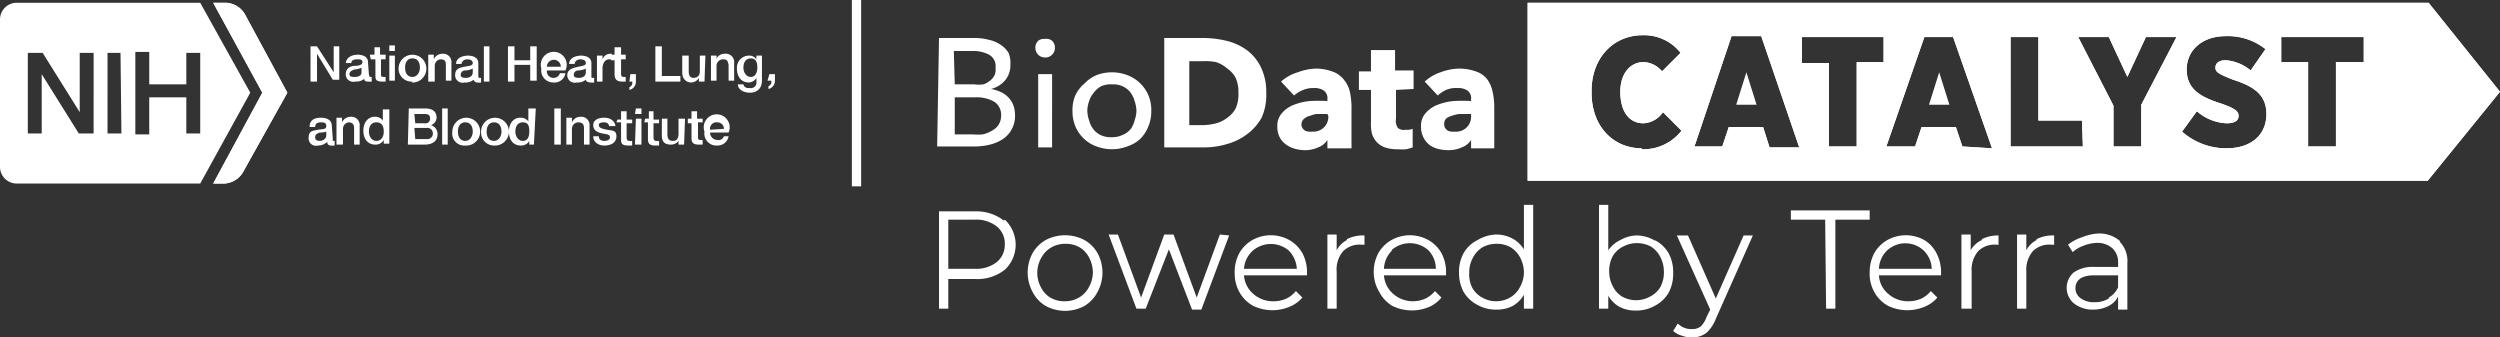 <svg data-name="Layer 1" xmlns="http://www.w3.org/2000/svg" viewBox="0 0 269.7 36.4">
    <rect x="0" y="0" width="269.7" height="36.4" fill="#333333" stroke="none"/>
    <path d="M108.4 23.7a3.7 3.7 0 010 5.4 4.8 4.8 0 01-3.2 1h-2.9v3.2h-1V22.8h4a4.8 4.8 0 013 1zm-.9 4.6a2.4 2.4 0 00.9-1.9 2.4 2.4 0 00-.9-2 3.6 3.6 0 00-2.4-.7h-2.8V29h2.9a3.6 3.6 0 002.3-.7zm5.3 4.7a3.7 3.7 0 01-1.4-1.5 4.4 4.4 0 010-4.2 3.8 3.8 0 011.4-1.4 4.5 4.5 0 014.2 0 3.8 3.8 0 011.4 1.4 4.4 4.4 0 010 4.2A3.8 3.8 0 01117 33a4.4 4.4 0 01-4.2 0zm3.6-.9a2.7 2.7 0 001-1 3.4 3.4 0 00.5-1.7 3.5 3.5 0 00-.4-1.6 2.8 2.8 0 00-1-1.1 3 3 0 00-1.6-.4 3 3 0 00-1.5.4 2.8 2.8 0 00-1 1 3.3 3.3 0 00-.5 1.7 3.3 3.3 0 00.4 1.6 2.7 2.7 0 001 1.1 3 3 0 001.6.4 3 3 0 001.5-.4zm16.2-6.7l-3 8h-1l-2.5-6.5-2.5 6.4h-1l-3-8h1l2.5 6.8 2.5-6.8h1l2.5 6.8 2.5-6.8zm8.4 4.3h-6.8a2.9 2.9 0 001 2 3.2 3.2 0 002.2.8 3.3 3.3 0 001.4-.3 3 3 0 001-.8l.7.7a3.6 3.6 0 01-1.4 1 4.8 4.8 0 01-3.9-.1 3.8 3.8 0 01-1.5-1.5 4.1 4.1 0 01-.5-2 4.3 4.3 0 01.5-2.2 3.8 3.8 0 011.4-1.4 4.1 4.1 0 014 0 3.8 3.8 0 011.4 1.4 4.4 4.4 0 01.5 2.1zm-5.8-2.7a2.9 2.9 0 00-1 2h5.7a3 3 0 00-.9-2 3 3 0 00-3.8 0zm10.1-1.2a3.9 3.9 0 011.9-.4v1h-.3a2.5 2.5 0 00-2 .7 3 3 0 00-.7 2.2v4h-1v-8h1V27a2.6 2.6 0 011.1-1.1zm10.7 3.9h-6.7a2.9 2.9 0 001 2 3.2 3.2 0 002.1.8 3.3 3.3 0 001.4-.3 3 3 0 001-.8l.7.7a3.5 3.5 0 01-1.3 1 4.8 4.8 0 01-4-.1 3.8 3.8 0 01-1.4-1.5 4.1 4.1 0 01-.6-2 4.3 4.3 0 01.5-2.2 3.8 3.8 0 011.4-1.4 4.1 4.1 0 014 0 3.7 3.7 0 011.4 1.4 4.3 4.3 0 01.5 2.1zm-5.8-2.7a2.9 2.9 0 00-.9 2h5.6a2.9 2.9 0 00-.8-2 3 3 0 00-4 0zm15.2-4.9v11.2h-1v-1.5a3.3 3.3 0 01-1.2 1.2 3.7 3.7 0 01-1.8.4 4 4 0 01-2-.5 3.7 3.7 0 01-1.5-1.4 4.3 4.3 0 01-.5-2.1 4.2 4.2 0 01.5-2.1 3.5 3.5 0 011.5-1.4 4.1 4.1 0 012-.6 3.7 3.7 0 011.7.4 3.3 3.3 0 011.3 1.2v-4.8zm-2.5 10a2.7 2.7 0 001-1 3.3 3.3 0 00.5-1.7 3.4 3.4 0 00-.4-1.6 2.8 2.8 0 00-1-1.1 3 3 0 00-1.6-.4 3 3 0 00-1.5.4 2.8 2.8 0 00-1 1.1 3.3 3.3 0 00-.4 1.6 3.3 3.3 0 00.3 1.6 2.7 2.7 0 001.1 1.1 3 3 0 001.5.4 3 3 0 001.5-.4zm15.6-6.2a3.6 3.6 0 011.5 1.4 4.2 4.2 0 01.5 2.1 4.3 4.3 0 01-.5 2.2 3.7 3.7 0 01-1.5 1.4 4 4 0 01-2 .5 3.7 3.7 0 01-1.8-.4 3.3 3.3 0 01-1.2-1.2v1.4h-1V22.1h1V27a3.3 3.3 0 011.3-1.1 3.7 3.7 0 011.8-.5 4 4 0 012 .6zM178 32a2.7 2.7 0 001.1-1 3.3 3.3 0 00.4-1.7 3.4 3.4 0 00-.4-1.6 2.8 2.8 0 00-1-1.1 3.2 3.2 0 00-3 0 2.7 2.7 0 00-1.1 1 3.4 3.4 0 00-.4 1.7 3.3 3.3 0 00.4 1.6 2.7 2.7 0 001 1.1 3.1 3.1 0 003 0zm11.1-6.6l-4 9a4 4 0 01-1 1.5 2.5 2.5 0 01-1.6.5 3 3 0 01-1.1-.2 2.3 2.3 0 01-.9-.5l.5-.8a2 2 0 001.5.6 1.5 1.5 0 001-.3 2.8 2.8 0 00.6-1l.4-.8-3.6-8h1.2l3 6.8 3-6.8zm7.8-1.7h-3.7v-1h8.5v1H198v9.6h-1zm12.5 6h-6.7a2.8 2.8 0 001 2 3.2 3.2 0 002.2.8 3.4 3.4 0 001.4-.3 3 3 0 001-.8l.7.7a3.5 3.5 0 01-1.4 1 4.8 4.8 0 01-3.9-.1 3.7 3.7 0 01-1.5-1.5 4 4 0 01-.5-2.1 4.4 4.4 0 01.5-2.1 3.8 3.8 0 011.4-1.4 4.1 4.1 0 014 0 3.6 3.6 0 011.3 1.4 4.4 4.4 0 01.5 2.1zm-5.8-2.7a2.9 2.9 0 00-.9 2h5.7a2.9 2.9 0 00-.9-2 2.9 2.9 0 00-3.9 0zm10.2-1.2a3.9 3.9 0 011.8-.4v1h-.2a2.5 2.5 0 00-2 .7 3.1 3.1 0 00-.7 2.2v4h-1.1v-8h1V27a2.6 2.6 0 011.2-1.1zm5.9 0a3.9 3.9 0 011.9-.4v1h-.3a2.5 2.5 0 00-2 .7 3.1 3.1 0 00-.7 2.2v4h-1v-8h1V27a2.6 2.6 0 011.1-1.1zm9 .3a3 3 0 01.8 2.3v5h-1V32a2.4 2.4 0 01-1 1 3.7 3.7 0 01-1.7.4 3.2 3.2 0 01-2.1-.7 2.2 2.2 0 010-3.3 3.6 3.6 0 012.3-.6h2.5v-.5a2 2 0 00-.6-1.5 2.4 2.4 0 00-1.6-.6 4.1 4.1 0 00-1.5.3 3.4 3.4 0 00-1.2.7l-.5-.8a4.5 4.5 0 011.5-.8 5.5 5.5 0 011.6-.4 3.4 3.4 0 012.5.8zm-1.2 6a2.4 2.4 0 001-1.1v-1.3h-2.6c-1.3 0-2 .5-2 1.4a1.3 1.3 0 00.6 1.1 2.4 2.4 0 001.5.4 2.8 2.8 0 001.5-.4zM136.6 10a5.9 5.9 0 01-.5 2.7 5.5 5.5 0 01-1.6 1.8 6.3 6.3 0 01-2 1 8.6 8.6 0 01-2.5.4h-4.4V4.1h4.3a10.8 10.8 0 012.4.3 6.2 6.2 0 012.2 1 5 5 0 011.5 1.8 6 6 0 01.6 2.8m-3 0a3.6 3.6 0 00-.3-1.6 2.7 2.7 0 00-.9-1 3.5 3.5 0 00-1.2-.7 6 6 0 00-1.4-.1h-1.5v6.9h1.4a6 6 0 001.5-.2 3.3 3.3 0 001.2-.6 2.8 2.8 0 00.9-1 3.7 3.7 0 00.3-1.7m4.6-1.2a4.7 4.7 0 011.8-1 6 6 0 012-.4 5.3 5.3 0 011.7.3 2.7 2.7 0 011.2.8 3.3 3.3 0 01.7 1.3 8 8 0 01.2 2V16h-2.6v-.9a2 2 0 01-1 .8 3.4 3.4 0 01-1.3.3 4.2 4.2 0 01-1-.1 3 3 0 01-1-.4 2.4 2.4 0 01-.8-.8 2.5 2.5 0 01-.3-1.3 2 2 0 01.5-1.4 3.2 3.2 0 011.3-.9 6.4 6.4 0 011.7-.4 16.8 16.8 0 011.9 0v-.2a1 1 0 00-.5-1 1.9 1.9 0 00-1-.2 2.7 2.7 0 00-1.1.2 3.7 3.7 0 00-1 .6zm5 3.5H142a3.8 3.8 0 00-.7.2 1.5 1.5 0 00-.6.3.8.8 0 00-.3.6.7.7 0 00.1.4.9.9 0 00.3.3 1.1 1.1 0 00.4.1 2 2 0 00.4 0 1.6 1.6 0 001.7-1.7zm7.4-2.6v3.1a1.4 1.4 0 00.2 1 1 1 0 00.8.2h.4a2.3 2.3 0 00.4-.1v2a5.5 5.5 0 01-.7.2 5 5 0 01-.9 0 4 4 0 01-1.4-.2 2.2 2.2 0 01-.9-.6 2.4 2.4 0 01-.5-.9 4.6 4.6 0 01-.1-1.2V9.7h-1.3v-2h1.3V5.4h2.6v2.2h2v2zm3.1-.9a4.7 4.7 0 011.7-1 6 6 0 012-.4 5.3 5.3 0 011.8.3 2.6 2.6 0 011.2.8 3.4 3.4 0 01.6 1.3 8 8 0 01.2 2V16h-2.5v-.9a2 2 0 01-1 .8 3.4 3.4 0 01-1.4.3 4.3 4.3 0 01-1-.1 3 3 0 01-1-.4 2.4 2.4 0 01-.7-.8 2.5 2.5 0 01-.3-1.3 2 2 0 01.5-1.4 3.2 3.2 0 011.3-.9 6.4 6.4 0 011.7-.4 16.9 16.9 0 011.9 0v-.2a1 1 0 00-.5-1 1.9 1.9 0 00-1-.2 2.7 2.7 0 00-1.2.2 4 4 0 00-.9.6zm5 3.5h-1.3a3.7 3.7 0 00-.8.2 1.6 1.6 0 00-.6.3.8.8 0 00-.2.6.7.7 0 00.1.4 1 1 0 00.3.3 1.1 1.1 0 00.4.1 2.1 2.1 0 00.4 0 1.6 1.6 0 001.7-1.7zm-57.4-8.2h4a6.1 6.1 0 011.4.2 3.4 3.4 0 011.2.5 2.8 2.8 0 01.9.9A2.9 2.9 0 01109 7a2.5 2.5 0 01-.6 1.7 2.9 2.9 0 01-1.5.9 3.7 3.7 0 011 .3 2.6 2.6 0 011.4 1.4 3 3 0 01.2 1.1 3 3 0 01-1.3 2.6 4.6 4.6 0 01-1.4.6 6.9 6.9 0 01-1.7.2h-4zm1.7 5h2.1a3.7 3.7 0 001 0 2.2 2.2 0 00.7-.4 1.6 1.6 0 00.5-.6 1.7 1.7 0 00.1-.8 1.4 1.4 0 00-.7-1.4 3.7 3.7 0 00-1.8-.4h-2zm0 5.4h2a5.3 5.3 0 001 0 3 3 0 001-.4 1.9 1.9 0 00.7-.6 1.8 1.8 0 00.3-1 1.7 1.7 0 00-.7-1.5 3.8 3.8 0 00-2.1-.5H103zm10.8-9.3a1 1 0 01-.3.7 1 1 0 01-.8.3 1 1 0 01-.7-.3 1 1 0 01-.3-.7 1 1 0 01.3-.8 1 1 0 01.7-.2 1 1 0 01.8.2 1 1 0 01.3.8m-.3 10.7H112V8h1.5zm10.7-3.9a4.2 4.2 0 01-.3 1.6 4.1 4.1 0 01-.9 1.4 3.9 3.9 0 01-1.4.8 4.7 4.7 0 01-3.3 0 3.9 3.9 0 01-2.3-2.2 4.2 4.2 0 01-.3-1.6 4.1 4.1 0 01.3-1.7 3.8 3.8 0 011-1.3 4 4 0 011.3-.9 4.7 4.7 0 013.3 0 4 4 0 012.3 2.2 4.1 4.1 0 01.3 1.7m-1.6 0a3.5 3.5 0 00-.2-1.1 2.9 2.9 0 00-.5-1 2.5 2.5 0 00-.8-.6 2.5 2.5 0 00-1.1-.2 2.6 2.6 0 00-1.2.2 2.4 2.4 0 00-.8.7 2.5 2.5 0 00-.5.9 3.2 3.2 0 00-.2 1 3.3 3.3 0 00.2 1.1 2.5 2.5 0 00.5 1 2.2 2.2 0 00.8.6 2.6 2.6 0 001.2.2 2.5 2.5 0 001-.2 2.3 2.3 0 001-.7 2.9 2.9 0 00.4-.9 3.5 3.5 0 00.2-1M91.9 0h1v20.1h-1zm95.4 11.3h2.2l-1.1-3.5-1.1 3.5z" fill="#fff"/>
    <path d="M164.8.3v19.2h97.1l7.8-9.6L262 .3zM177.1 16c-3 0-5.4-2.3-5.4-6v-.2c0-3.6 2.4-6 5.5-6a5 5 0 014.1 1.9l-2 2a2.7 2.7 0 00-2-1c-1.4 0-2.5 1.2-2.5 3.2 0 2.2 1 3.4 2.5 3.4a2.7 2.7 0 002.1-1.2l2 2a5.2 5.2 0 01-4.3 2m13.8-.2l-.7-2.2h-3.7l-.7 2.1h-3l4-11.9h3.2l4.1 12zm12.3-9.2h-2.9v9.1h-3v-9h-2.9V4h8.8zm8.5 9.1l-.7-2.1h-3.7l-.7 2.1h-3.1L207.6 4h3.1l4.2 12zm13 0h-7.8V4h3v9h4.7zm6.3-4.5v4.5h-3v-4.4L224.2 4h3.3l2 4.3 2-4.3h3.3zm13.5 1c0 2.3-1.7 3.7-4.3 3.7a7.2 7.2 0 01-4.8-1.8L237 12a5.2 5.2 0 003.2 1.3c.9 0 1.3-.3 1.3-.8s-.4-.8-1.8-1.3c-2.2-.7-3.8-1.5-3.8-3.7 0-2.1 1.7-3.6 4.2-3.6a6.5 6.5 0 014.3 1.4l-1.6 2.3a4.7 4.7 0 00-2.7-1.1c-.7 0-1.1.3-1.1.8s.4.7 1.9 1.3c2.2.7 3.6 1.6 3.6 3.7zM255 6.7h-3v9.1h-3V6.7h-2.9V4h8.9z" fill="#fff"/>
    <path fill="#fff" d="M208 11.3h2.3l-1.1-3.5-1.1 3.5z"/>
    <path d="M164.8.3v19.2h97.1l7.8-9.6L262 .3zM177.1 16c-3 0-5.4-2.3-5.4-6v-.2c0-3.6 2.4-6 5.5-6a5 5 0 014.1 1.9l-2 2a2.7 2.7 0 00-2-1c-1.4 0-2.5 1.2-2.5 3.2 0 2.2 1 3.4 2.5 3.4a2.7 2.7 0 002.1-1.2l2 2a5.2 5.2 0 01-4.3 2m13.8-.2l-.7-2.2h-3.7l-.7 2.1h-3l4-11.9h3.2l4.1 12zm12.3-9.2h-2.9v9.1h-3v-9h-2.9V4h8.8zm8.5 9.1l-.7-2.1h-3.7l-.7 2.1h-3.1L207.6 4h3.1l4.2 12zm13 0h-7.8V4h3v9h4.7zm6.3-4.5v4.5h-3v-4.4L224.2 4h3.3l2 4.3 2-4.3h3.3zm13.5 1c0 2.3-1.7 3.7-4.3 3.7a7.2 7.2 0 01-4.8-1.8L237 12a5.2 5.2 0 003.2 1.3c.9 0 1.3-.3 1.3-.8s-.4-.8-1.8-1.3c-2.2-.7-3.8-1.5-3.8-3.7 0-2.1 1.7-3.6 4.2-3.6a6.5 6.5 0 014.3 1.4l-1.6 2.3a4.7 4.7 0 00-2.7-1.1c-.7 0-1.1.3-1.1.8s.4.7 1.9 1.3c2.2.7 3.6 1.6 3.6 3.7zM255 6.7h-3v9.1h-3V6.7h-2.9V4h8.9zm-233.4-1v8.7h-1.5v-3.9h-4v4h-1.5V5.6h1.5v3.5h4V5.7h1.5zm-8.5 8.7h-1.5V5.7H13zm-3 0H8.5L4.5 8v6.4H3V5.7h1.6l4 6.4V5.7h1.5zM27 10L21.6.3H1.8A1.8 1.8 0 000 2.1V18a1.8 1.8 0 001.8 1.8h19.8z" fill="#fff"/>
    <path d="M23 19.8l5.3-9.8L23 .3h1.4a2.5 2.5 0 012 1.2L31 10l-4.8 8.6a2.5 2.5 0 01-2 1.2z" fill="#fff"/>
    <path d="M23 19.8l5.3-9.8L23 .3h1.4a2.5 2.5 0 012 1.2L31 10l-4.8 8.6a2.5 2.5 0 01-2 1.2zM76.6 14a.7.7 0 01.8-.8.7.7 0 01.7.7zm2 .3a1.4 1.4 0 10-2.6-.1 1.3 1.3 0 001.4 1.5 1.2 1.2 0 001.2-1h-.5a.6.6 0 01-.7.4.8.8 0 01-.8-.8zm-4.4-1h.4v1.6c0 .5.2.7.8.7h.4v-.5a1.2 1.2 0 01-.2 0c-.3 0-.3-.1-.3-.4v-1.5h.5v-.4h-.6V12h-.6v.8h-.4zm-.3-.5h-.7v1.6c0 .4-.1.8-.6.8-.4 0-.6-.2-.6-.7v-1.7h-.6v1.8c0 .7.3 1 1 1a1 1 0 00.8-.4v.4h.6zm-4.4.4h.4V15c0 .5.2.7.8.7h.4v-.5a1.1 1.1 0 01-.3 0c-.2 0-.3-.1-.3-.4v-1.5h.6v-.4h-.6V12H70v.8h-.4zm-1-.9h.7v-.6h-.6zm0 3.3h.7v-2.8h-.6zm-2-2.4h.5V15c0 .5.1.7.8.7h.4v-.5a1.1 1.1 0 01-.3 0c-.2 0-.3-.1-.3-.4v-1.5h.6v-.4h-.6V12H67v.9h-.4zM64 14.7c0 .6.5 1 1.2 1s1.3-.3 1.3-1-.5-.6-1-.7-.9-.2-.9-.5.4-.3.6-.3.5.1.5.4h.7c-.1-.6-.6-.9-1.2-.9s-1.2.2-1.2.8.5.8 1 .9.8.1.8.4-.3.4-.6.4-.6-.1-.6-.5zm-2.9.9h.6v-1.7a.7.7 0 01.7-.7c.4 0 .6.2.6.6v1.8h.6v-2a.9.9 0 00-1-1 1 1 0 00-.9.6v-.5h-.6zm-1.3 0h.7v-3.9h-.7zm-2-3.9H57v1.4a1 1 0 00-.9-.4c-.6 0-1.2.5-1.2 1.5 0 .8.4 1.5 1.3 1.5a1 1 0 00.9-.5v.4h.5zm-2.2 2.5c0-.5.2-1 .8-1s.7.4.7 1-.2 1-.7 1-.8-.5-.8-1m-2.3 1.5a1.5 1.5 0 10-1.4-1.5 1.4 1.4 0 001.4 1.5m0-.5c-.6 0-.8-.5-.8-1s.2-1 .8-1 .8.5.8 1-.3 1-.8 1m-3.1.5a1.5 1.5 0 10-1.4-1.5 1.3 1.3 0 001.4 1.5m0-.5c-.6 0-.8-.5-.8-1s.2-1 .8-1 .8.5.8 1-.3 1-.8 1m-2.5.4h.6v-3.9h-.6zm-3-3.3h1.1c.4 0 .6.1.6.5a.5.5 0 01-.6.5h-1zm-.7 3.3h1.8c1 0 1.4-.5 1.4-1.1a1 1 0 00-.7-1 .9.9 0 00.6-.8c0-.7-.5-1-1.2-1h-1.8zm.7-1.8H46a.6.6 0 01.7.6.6.6 0 01-.7.6h-1.2zm-2.7-2h-.7V13a1 1 0 00-.9-.4c-.6 0-1.2.5-1.2 1.5 0 .8.4 1.5 1.3 1.5a1 1 0 00.9-.5v.4h.6zm-2.2 2.4c0-.5.2-1 .8-1s.8.4.8 1-.3 1-.8 1-.8-.5-.8-1m-3.5 1.4h.7v-1.7a.7.7 0 01.6-.7c.4 0 .6.2.6.6v1.8h.6v-2a.9.9 0 00-1-1 1 1 0 00-.9.6v-.5h-.6zm-.5-2c0-.7-.6-.9-1.2-.9s-1.2.2-1.2 1h.6c0-.4.3-.5.6-.5s.6 0 .6.4-.4.3-.9.4-1 .1-1 .8a.8.8 0 001 .9 1.4 1.4 0 001-.4c0 .3.2.4.4.4a1.6 1.6 0 00.4 0v-.5h-.2V15zm-.6 1c0 .4-.4.6-.7.6s-.5-.1-.5-.4.2-.4.5-.5a2.1 2.1 0 00.7-.1zm47.6-5.9h.4a.5.5 0 01-.3.6v.3a.9.9 0 00.7-.9V8H83zM82.2 6h-.6v.4a.9.9 0 00-.8-.4 1.3 1.3 0 00-1.3 1.4c0 .8.4 1.5 1.3 1.5a1 1 0 00.8-.5v.4a.6.6 0 01-.7.7c-.3 0-.6 0-.7-.4h-.6c0 .6.7.9 1.3.9.8 0 1.3-.5 1.3-1.3zM81 8.3c-.5 0-.8-.5-.8-1s.2-1 .8-1 .7.5.7 1-.2 1-.7 1m-4.3.4h.6V7.1a.7.7 0 01.7-.7c.4 0 .5.1.6.6v1.7h.6V6.8a.9.9 0 00-1-1 1 1 0 00-.9.5V6h-.6zM76.1 6h-.6v1.7c0 .4-.2.7-.7.7-.3 0-.5-.2-.5-.7V6h-.7v1.8c0 .7.4 1.1 1 1.1a1 1 0 00.8-.5v.4h.6zm-5.4 2.8h2.7v-.6h-2V5h-.7zm-2.8 0h.3a.5.5 0 01-.3.6v.3a.9.9 0 00.7-.9V8H68zm-2-2.3h.4V8c0 .5.2.8.8.8h.4v-.5a1.1 1.1 0 01-.2 0c-.3 0-.3-.2-.3-.4V6.4h.5v-.5H67v-.8h-.7v.8H66zm-1.5 2.3h.6V7.4c0-.6.3-1 .7-1h.3v-.6a1.1 1.1 0 00-.2 0 .9.9 0 00-.8.6V6h-.6zm-.6-2c0-.6-.6-.8-1.1-.8s-1.3.2-1.3.9h.6c0-.3.3-.5.6-.5s.6.1.6.4-.4.3-.8.4-1.2.2-1.2.9a.8.8 0 001 .8 1.4 1.4 0 001-.3c0 .2.3.3.5.3a1.7 1.7 0 00.4 0v-.5H64c-.2 0-.2 0-.2-.2zm-.6 1c0 .5-.5.6-.7.6s-.6 0-.6-.3.2-.5.5-.5a2.1 2.1 0 00.8-.2zM59 7.2a.7.7 0 111.5 0zm2 .4a1.4 1.4 0 10-2.6-.2 1.3 1.3 0 001.3 1.5 1.2 1.2 0 001.3-1h-.6a.7.7 0 01-.7.5.7.7 0 01-.7-.8zm-6.2 1.2h.7V7h1.7v1.7h.7V5h-.7v1.5h-1.7V5h-.7zm-2.6 0h.6V5h-.6zm-.6-2c0-.6-.6-.8-1.1-.8s-1.3.2-1.3.9h.6c0-.3.3-.5.6-.5s.6.1.6.4-.4.3-.9.4-1 .2-1 .9a.8.8 0 001 .8 1.4 1.4 0 001-.3.4.4 0 00.4.3 1.6 1.6 0 00.4 0v-.5h-.1c-.1 0-.2 0-.2-.2zm-.6 1c0 .5-.5.6-.7.6s-.6 0-.6-.3.2-.5.5-.5a2.1 2.1 0 00.8-.2zm-4.8 1h.7V7.1a.7.7 0 01.6-.7c.4 0 .6.1.6.6v1.7h.6V6.8a.9.9 0 00-1-1 1 1 0 00-.9.6v-.5h-.6zm-1.8.1A1.5 1.5 0 1043 7.3a1.4 1.4 0 001.5 1.5m0-.5c-.6 0-.8-.5-.8-1s.2-1 .8-1 .8.5.8 1-.3 1-.8 1M42 5.5h.6v-.6H42zm0 3.2h.6V6H42zm-2-2.3h.5v1.7c0 .4 0 .7.7.7h.4v-.5a1.1 1.1 0 01-.2 0c-.3 0-.3-.1-.3-.4V6.4h.5v-.5H41v-.8h-.6v.8h-.5zm-.3.3c0-.6-.6-.8-1.1-.8s-1.2.2-1.3.9h.6c0-.3.3-.4.6-.4s.6 0 .6.3-.4.4-.8.4-1 .2-1 .9a.8.8 0 001 .8 1.4 1.4 0 001-.3c0 .2.1.3.4.3a1.8 1.8 0 00.4 0v-.5h-.2l-.1-.2zM39 7.8c0 .4-.4.5-.7.5s-.6 0-.6-.3.3-.4.5-.5a2 2 0 00.8-.2zm-5.5 1h.7v-3l1.7 2.8h.7V5H36v2.8L34.2 5h-.7z" fill="#fff"/>
</svg>
